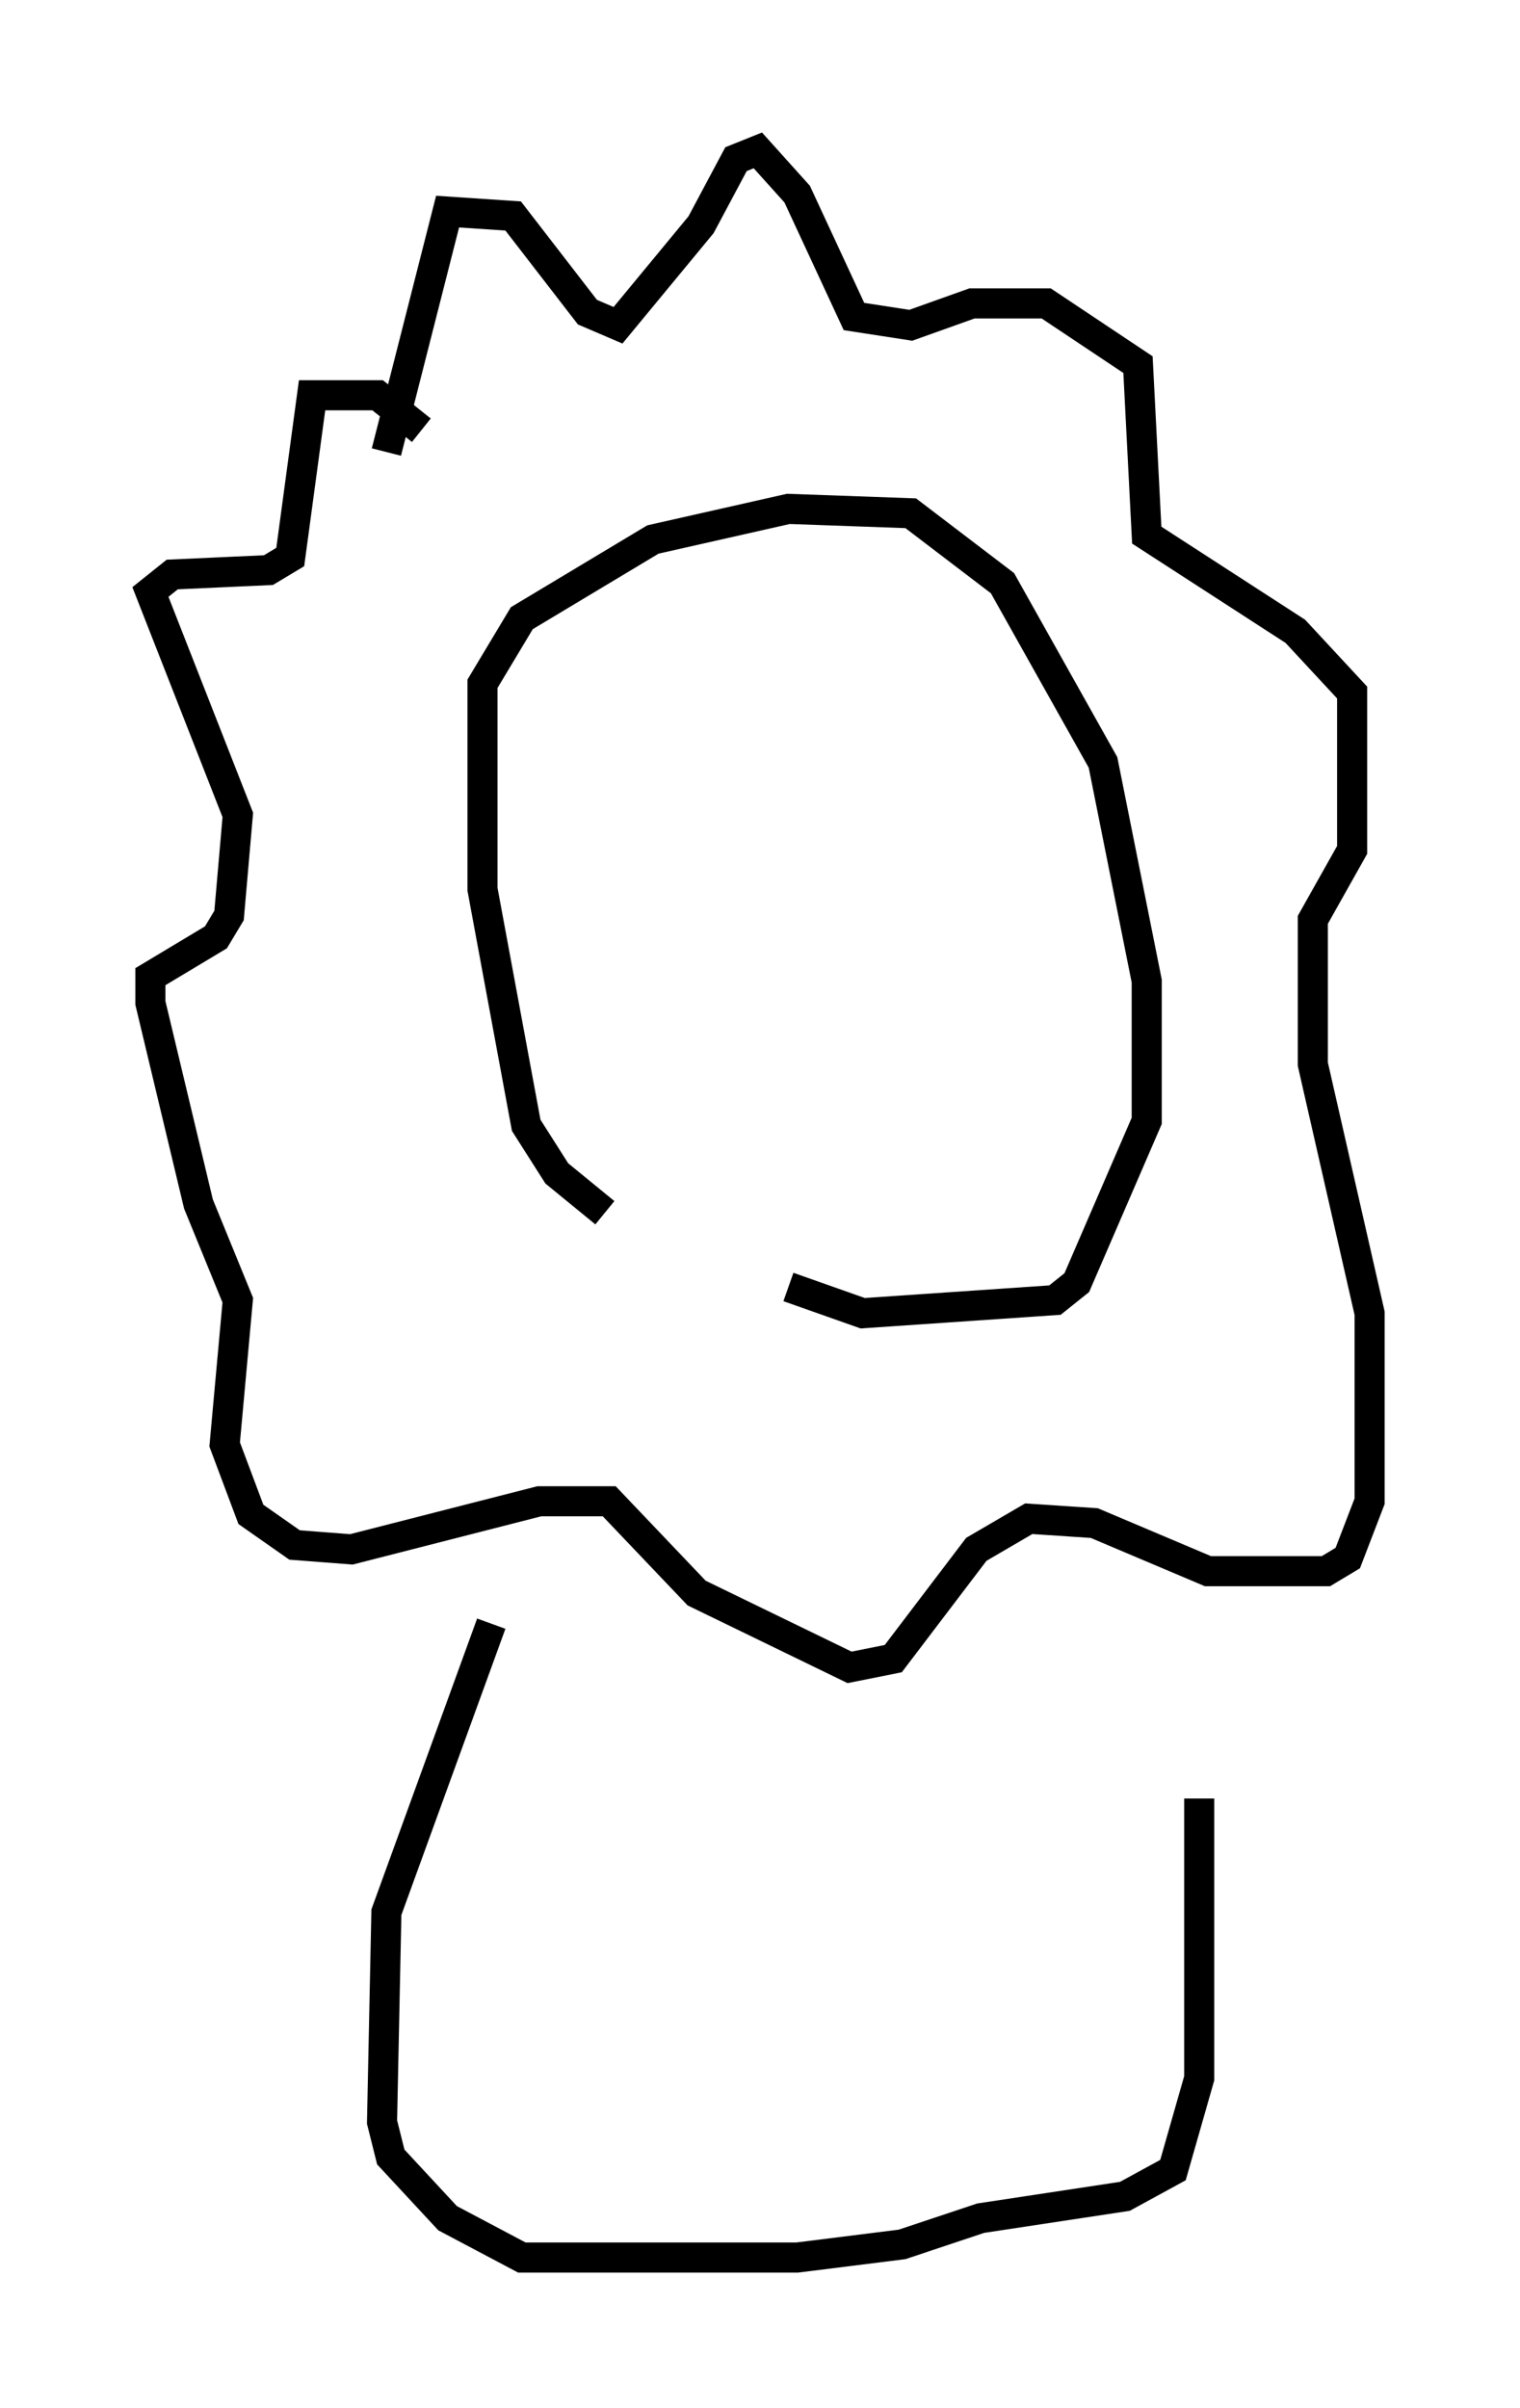 <?xml version="1.0" encoding="utf-8" ?>
<svg baseProfile="full" height="80.011" version="1.1" width="50.525" xmlns="http://www.w3.org/2000/svg" xmlns:ev="http://www.w3.org/2001/xml-events" xmlns:xlink="http://www.w3.org/1999/xlink"><defs /><rect fill="white" height="80.011" width="50.525" x="0" y="0" /><path d="M28.24, 43.782 m-8.134, -3.486 l-1.598, -1.307 -1.017, -1.598 l-1.453, -7.844 0.0, -6.827 l1.307, -2.179 4.358, -2.615 l4.503, -1.017 4.067, 0.145 l3.05, 2.324 3.341, 5.955 l1.453, 7.263 0.0, 4.648 l-2.324, 5.374 -0.726, 0.581 l-6.391, 0.436 -2.469, -0.872 m-13.363, -27.743 l2.034, -7.989 2.179, 0.145 l2.469, 3.196 1.017, 0.436 l2.76, -3.341 1.162, -2.179 l0.726, -0.291 1.307, 1.453 l1.888, 4.067 1.888, 0.291 l2.034, -0.726 2.469, 0.0 l3.05, 2.034 0.291, 5.665 l4.939, 3.196 1.888, 2.034 l0.0, 5.229 -1.307, 2.324 l0.0, 4.793 1.888, 8.279 l0.0, 6.246 -0.726, 1.888 l-0.726, 0.436 -3.922, 0.0 l-3.777, -1.598 -2.179, -0.145 l-1.743, 1.017 -2.76, 3.631 l-1.453, 0.291 -5.084, -2.469 l-2.905, -3.05 -2.324, 0.0 l-6.246, 1.598 -1.888, -0.145 l-1.453, -1.017 -0.872, -2.324 l0.436, -4.793 -1.307, -3.196 l-1.598, -6.682 0.0, -0.872 l2.179, -1.307 0.436, -0.726 l0.291, -3.341 -2.905, -7.408 l0.726, -0.581 3.196, -0.145 l0.726, -0.436 0.726, -5.374 l2.179, 0.0 1.453, 1.162 m2.324, 39.654 l-3.486, 9.587 -0.145, 6.972 l0.291, 1.162 1.888, 2.034 l2.469, 1.307 9.151, 0.0 l3.486, -0.436 2.615, -0.872 l4.793, -0.726 1.598, -0.872 l0.872, -3.05 0.0, -9.296 " fill="none" stroke="black" stroke-width="1" /></svg>